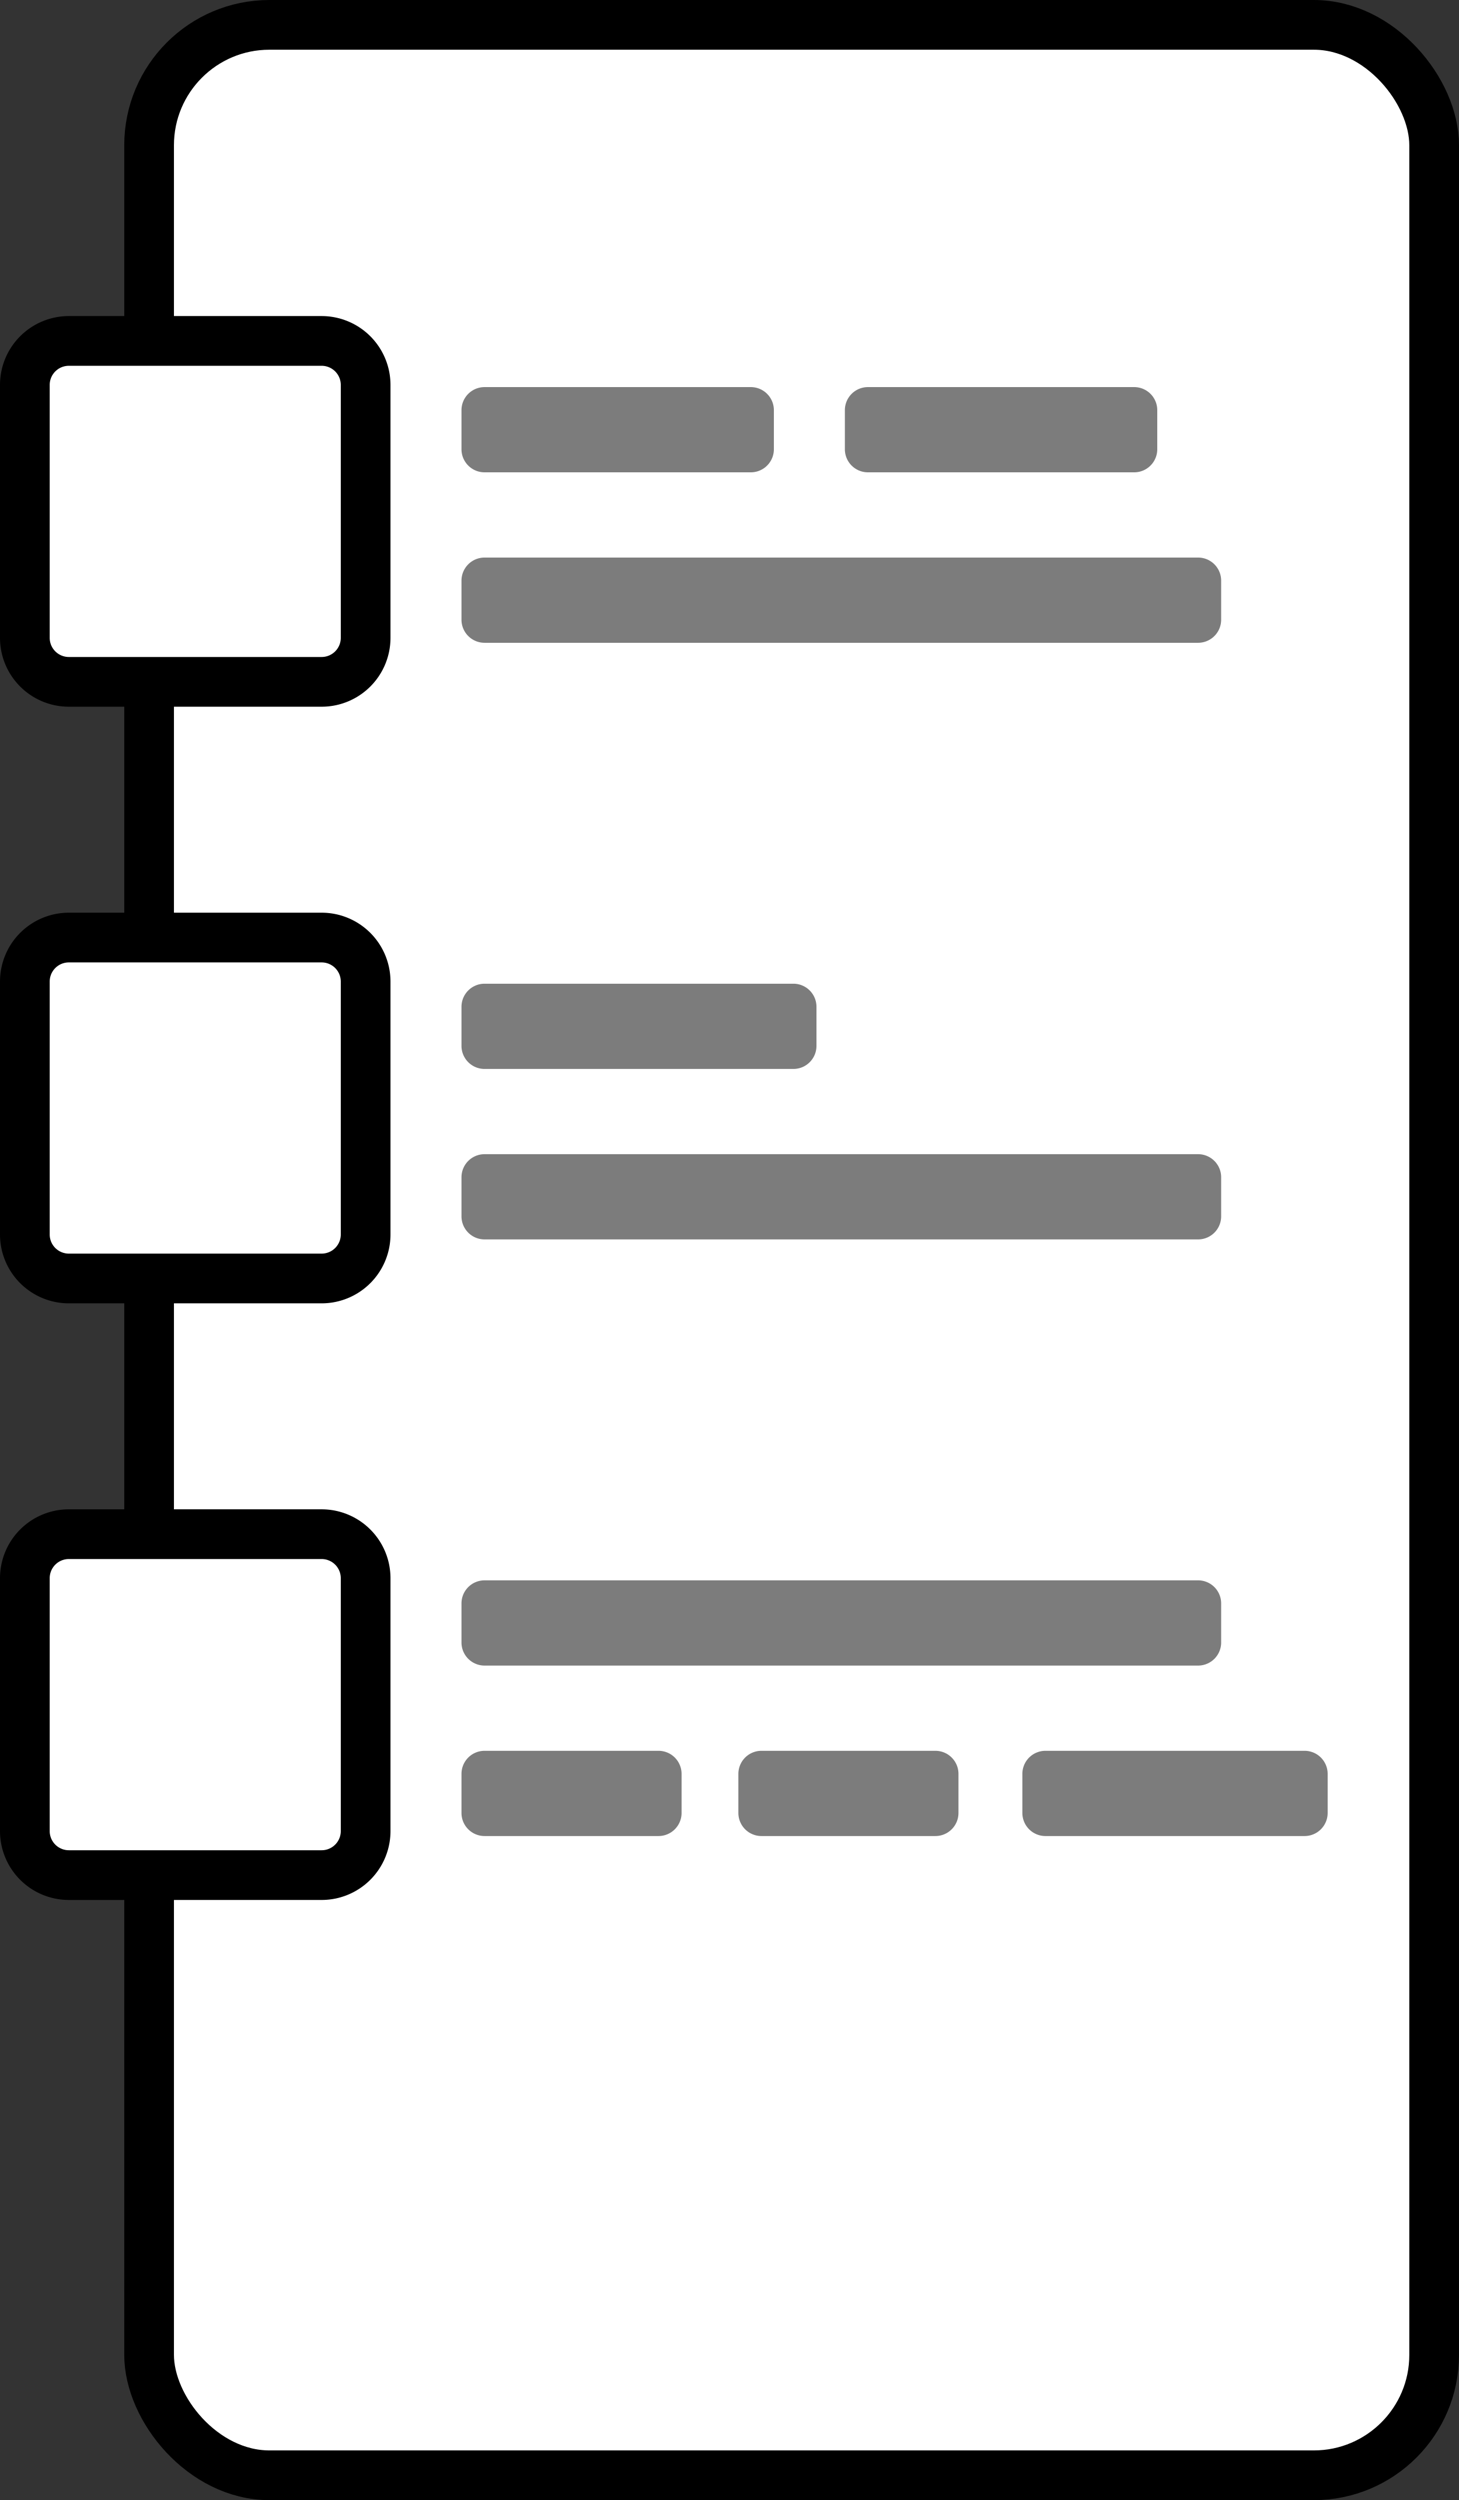 <svg xmlns="http://www.w3.org/2000/svg" viewBox="0 0 205.5 352"><rect x="0" y="0" width="205.5" height="352" fill="#333333" stroke="none"/><defs><style>.cls-1,.cls-2{fill:#fff;}.cls-1{stroke:#000;stroke-miterlimit:10;stroke-width:7px;}.cls-3{fill:#7c7c7c;}</style></defs><g id="Layer_2" data-name="Layer 2"><g id="Layer_12_copy" data-name="Layer 12 copy"><rect class="cls-1" x="21" y="3.5" width="181" height="345" rx="16.95"/><g id="Layer_14_copy" data-name="Layer 14 copy"><rect class="cls-2" x="3.5" y="48" width="48" height="48" rx="6.2"/><path d="M45.3,51.5A2.7,2.7,0,0,1,48,54.2V89.8a2.7,2.7,0,0,1-2.7,2.7H9.7A2.7,2.7,0,0,1,7,89.8V54.2a2.7,2.7,0,0,1,2.7-2.7H45.3m0-7H9.7A9.7,9.7,0,0,0,0,54.2V89.8a9.7,9.7,0,0,0,9.7,9.7H45.3A9.7,9.7,0,0,0,55,89.8V54.2a9.7,9.7,0,0,0-9.7-9.7Z"/><rect class="cls-2" x="3.5" y="132" width="48" height="48" rx="6.2"/><path d="M45.3,135.5a2.7,2.7,0,0,1,2.7,2.7v35.6a2.7,2.7,0,0,1-2.7,2.7H9.7A2.7,2.7,0,0,1,7,173.8V138.2a2.7,2.7,0,0,1,2.7-2.7H45.3m0-7H9.7A9.7,9.7,0,0,0,0,138.2v35.6a9.7,9.7,0,0,0,9.7,9.7H45.3a9.7,9.7,0,0,0,9.7-9.7V138.2a9.7,9.7,0,0,0-9.7-9.7Z"/><rect class="cls-2" x="3.5" y="216" width="48" height="48" rx="6.2"/><path d="M45.3,219.5a2.7,2.7,0,0,1,2.7,2.7v35.6a2.7,2.7,0,0,1-2.7,2.7H9.7A2.7,2.7,0,0,1,7,257.8V222.2a2.7,2.7,0,0,1,2.7-2.7H45.3m0-7H9.7A9.7,9.7,0,0,0,0,222.2v35.6a9.7,9.7,0,0,0,9.7,9.7H45.3a9.7,9.7,0,0,0,9.7-9.7V222.2a9.7,9.7,0,0,0-9.7-9.7Z"/></g><g id="Layer_15_copy" data-name="Layer 15 copy"><rect class="cls-3" x="63.5" y="53" width="47" height="15" rx="4.74"/><path class="cls-2" d="M105.76,54.5A3.25,3.25,0,0,1,109,57.74v5.52a3.25,3.25,0,0,1-3.24,3.24H68.24A3.25,3.25,0,0,1,65,63.26V57.74a3.25,3.25,0,0,1,3.24-3.24h37.52m0-3H68.24A6.25,6.25,0,0,0,62,57.74v5.52a6.25,6.25,0,0,0,6.24,6.24h37.52A6.25,6.25,0,0,0,112,63.26V57.74a6.25,6.25,0,0,0-6.24-6.24Z"/><rect class="cls-3" x="117.5" y="53" width="47" height="15" rx="4.74"/><path class="cls-2" d="M159.76,54.5A3.25,3.25,0,0,1,163,57.74v5.52a3.25,3.25,0,0,1-3.24,3.24H122.24A3.25,3.25,0,0,1,119,63.26V57.74a3.25,3.25,0,0,1,3.24-3.24h37.52m0-3H122.24A6.25,6.25,0,0,0,116,57.74v5.52a6.25,6.25,0,0,0,6.24,6.24h37.52A6.25,6.25,0,0,0,166,63.26V57.74a6.25,6.25,0,0,0-6.24-6.24Z"/><rect class="cls-3" x="63.5" y="77" width="110" height="15" rx="4.74"/><path class="cls-2" d="M168.76,78.5A3.25,3.25,0,0,1,172,81.74v5.52a3.25,3.25,0,0,1-3.24,3.24H68.24A3.25,3.25,0,0,1,65,87.26V81.74a3.25,3.25,0,0,1,3.24-3.24H168.76m0-3H68.24A6.25,6.25,0,0,0,62,81.74v5.52a6.25,6.25,0,0,0,6.24,6.24H168.76A6.25,6.25,0,0,0,175,87.26V81.74a6.25,6.25,0,0,0-6.24-6.24Z"/><rect class="cls-3" x="63.5" y="137" width="53" height="15" rx="4.74"/><path class="cls-2" d="M111.76,138.5a3.25,3.25,0,0,1,3.24,3.24v5.52a3.25,3.25,0,0,1-3.24,3.24H68.24A3.25,3.25,0,0,1,65,147.26v-5.52a3.25,3.25,0,0,1,3.24-3.24h43.52m0-3H68.24A6.25,6.25,0,0,0,62,141.74v5.52a6.25,6.25,0,0,0,6.24,6.24h43.52a6.25,6.25,0,0,0,6.24-6.24v-5.52a6.25,6.25,0,0,0-6.24-6.24Z"/><rect class="cls-3" x="63.5" y="161" width="110" height="15" rx="4.74"/><path class="cls-2" d="M168.76,162.5a3.25,3.25,0,0,1,3.24,3.24v5.52a3.25,3.25,0,0,1-3.24,3.24H68.24A3.25,3.25,0,0,1,65,171.26v-5.52a3.25,3.25,0,0,1,3.24-3.24H168.76m0-3H68.24A6.25,6.25,0,0,0,62,165.74v5.52a6.25,6.25,0,0,0,6.24,6.24H168.76a6.25,6.25,0,0,0,6.24-6.24v-5.52a6.25,6.25,0,0,0-6.24-6.24Z"/><rect class="cls-3" x="63.5" y="221" width="110" height="15" rx="4.74"/><path class="cls-2" d="M168.76,222.5a3.25,3.25,0,0,1,3.24,3.24v5.52a3.25,3.25,0,0,1-3.24,3.24H68.24A3.25,3.25,0,0,1,65,231.26v-5.52a3.25,3.25,0,0,1,3.24-3.24H168.76m0-3H68.24A6.25,6.25,0,0,0,62,225.74v5.52a6.25,6.25,0,0,0,6.24,6.24H168.76a6.25,6.25,0,0,0,6.24-6.24v-5.52a6.25,6.25,0,0,0-6.24-6.24Z"/><rect class="cls-3" x="63.5" y="245" width="34" height="15" rx="4.74"/><path class="cls-2" d="M92.76,246.5A3.25,3.25,0,0,1,96,249.74v5.52a3.25,3.25,0,0,1-3.24,3.24H68.24A3.25,3.25,0,0,1,65,255.26v-5.52a3.25,3.25,0,0,1,3.24-3.24H92.76m0-3H68.24A6.25,6.25,0,0,0,62,249.74v5.52a6.25,6.25,0,0,0,6.24,6.24H92.76A6.25,6.25,0,0,0,99,255.26v-5.52a6.25,6.25,0,0,0-6.24-6.24Z"/><rect class="cls-3" x="102.5" y="245" width="34" height="15" rx="4.74"/><path class="cls-2" d="M131.76,246.5a3.25,3.25,0,0,1,3.24,3.24v5.52a3.25,3.25,0,0,1-3.24,3.24H107.24a3.25,3.25,0,0,1-3.24-3.24v-5.52a3.25,3.25,0,0,1,3.24-3.24h24.52m0-3H107.24a6.25,6.25,0,0,0-6.24,6.24v5.52a6.25,6.25,0,0,0,6.24,6.24h24.52a6.25,6.25,0,0,0,6.24-6.24v-5.52a6.25,6.25,0,0,0-6.24-6.24Z"/><rect class="cls-3" x="142.5" y="245" width="46" height="15" rx="4.74"/><path class="cls-2" d="M183.76,246.5a3.25,3.25,0,0,1,3.24,3.24v5.52a3.25,3.25,0,0,1-3.24,3.24H147.24a3.25,3.25,0,0,1-3.24-3.24v-5.52a3.25,3.25,0,0,1,3.24-3.24h36.52m0-3H147.24a6.25,6.25,0,0,0-6.24,6.24v5.52a6.25,6.25,0,0,0,6.24,6.24h36.52a6.25,6.25,0,0,0,6.24-6.24v-5.52a6.25,6.25,0,0,0-6.24-6.24Z"/></g></g></g></svg>